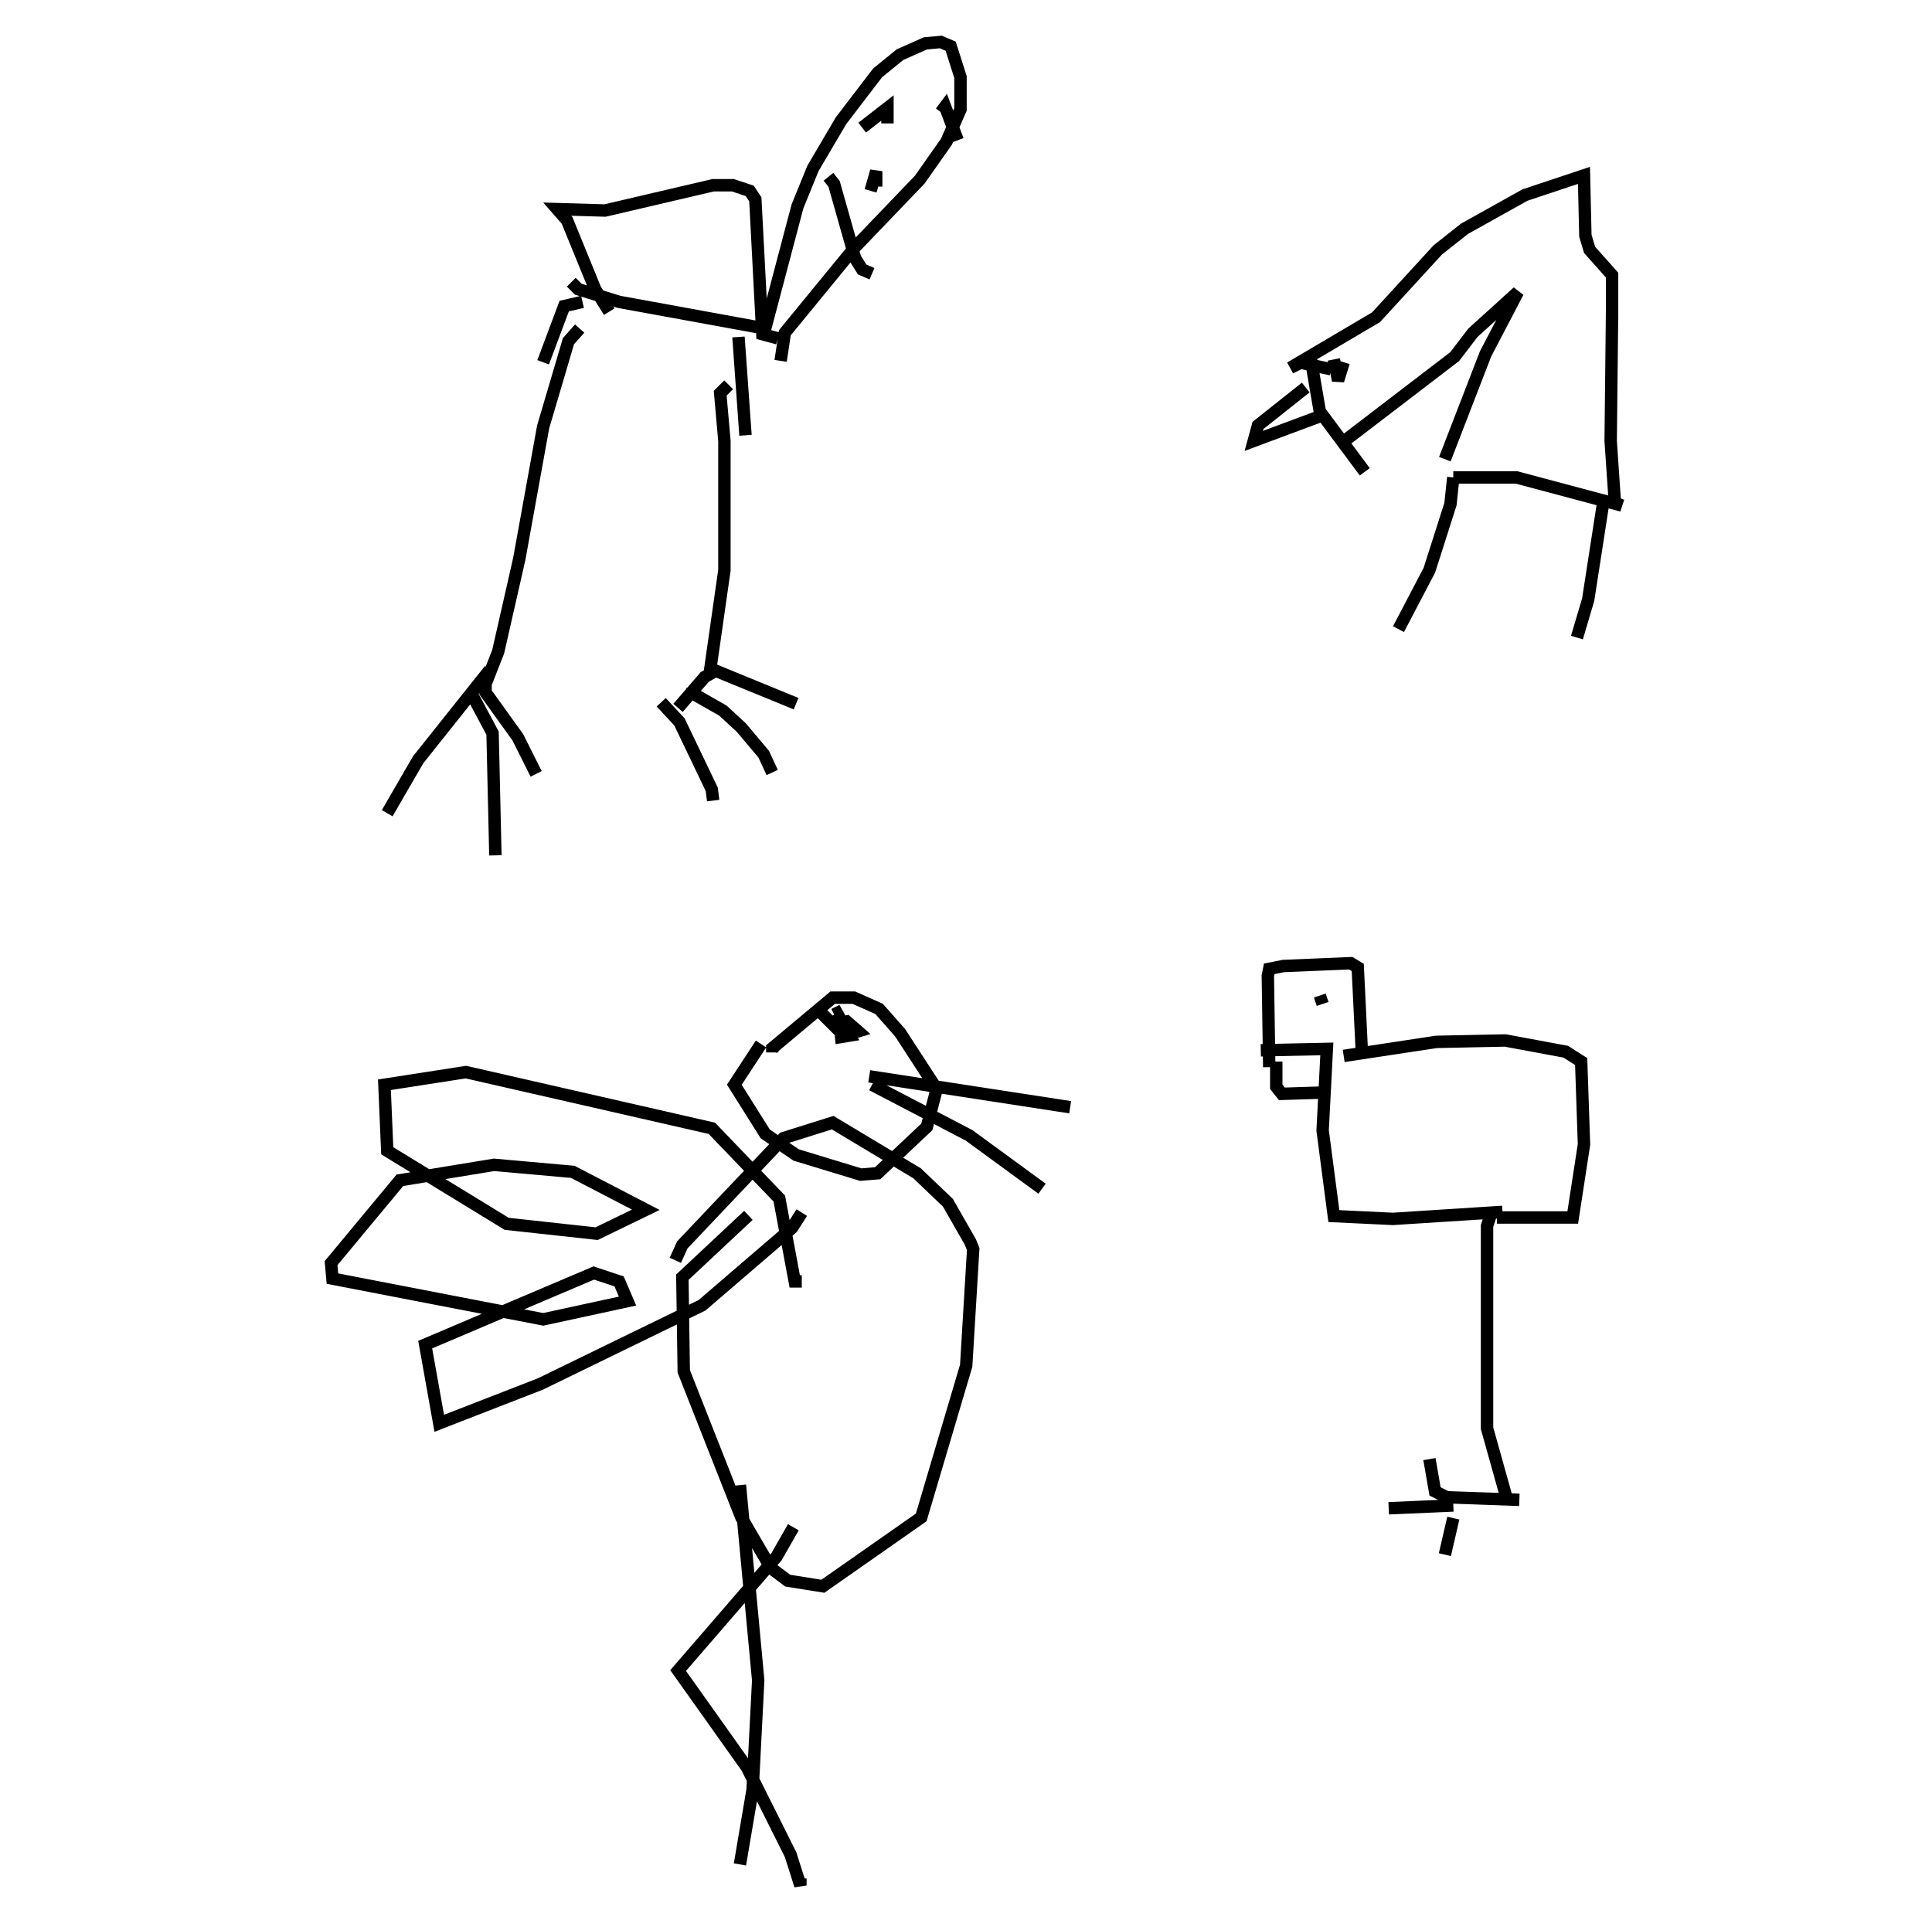 <?xml version="1.0" encoding="utf-8" ?>
<svg baseProfile="full" height="155.041" version="1.1" width="155.746" xmlns="http://www.w3.org/2000/svg" xmlns:ev="http://www.w3.org/2001/xml-events" xmlns:xlink="http://www.w3.org/1999/xlink"><defs /><rect fill="none" height="155.041" width="155.746" x="0" y="0" /><path d="M25,3 m0.0,0.0 m33.738,28.026 l-0.68,0.68 0.34,3.851 l0.0,10.422 -1.133,7.929 l6.91,2.832 m-8.383,-1.359 l0.113,0.566 2.379,1.359 l1.473,1.359 1.812,2.152 l0.68,1.473 m-4.644,-8.156 l-0.793,0.453 -2.152,2.492 m-1.359,-0.453 l1.473,1.586 2.605,5.437 l0.113,0.906 m-10.761,-38.061 l-0.906,1.019 -2.039,6.91 l-1.926,10.648 -1.699,7.476 l-1.019,2.605 0.0,0.68 l2.605,3.625 1.473,2.945 m-5.324,-6.683 l1.812,3.398 0.227,9.855 m-0.453,-14.953 l-5.777,7.25 -2.492,4.305 m14.839,-42.819 l0.566,0.566 3.285,1.019 l11.781,2.152 2.605,-9.855 l1.246,-3.058 2.266,-3.851 l2.945,-3.851 1.812,-1.473 l2.039,-0.906 1.246,-0.113 l0.793,0.34 0.793,2.492 l0.0,2.605 -1.133,2.605 l-2.152,3.058 -5.211,5.437 l-5.664,6.91 -0.34,2.266 m-15.972,-4.758 l-1.473,0.34 -1.699,4.531 m15.746,-2.039 l0.566,7.929 m2.605,-7.816 l-1.246,-0.34 -0.566,-10.875 l-0.453,-0.68 -1.359,-0.453 l-1.586,0.0 -8.722,2.039 l-3.851,-0.113 0.793,0.906 l2.266,5.551 1.133,1.812 m28.093,-13.82 l-1.019,-2.719 -0.34,0.453 m-6.344,1.246 l2.039,-1.586 0.0,1.246 m-1.359,5.437 l0.453,-1.586 0.0,1.246 m-3.851,-0.793 l0.453,0.566 1.699,6.004 l0.566,0.906 0.793,0.34 m56.828,29.339 l0.906,-3.058 1.246,-8.043 m-16.538,10.422 l2.492,-4.758 1.699,-5.324 l0.227,-2.152 m0.0,0.0 l5.097,0.0 8.496,2.266 l-0.566,-0.227 -0.34,-4.984 l0.113,-10.422 m-13.48,11.894 l3.285,-8.496 2.605,-4.984 l-3.625,3.285 -1.473,1.926 l-9.175,7.023 m21.863,-9.968 l0.0,-3.625 -1.812,-2.039 l-0.34,-1.133 -0.113,-4.871 l-4.758,1.586 -4.871,2.719 l-2.152,1.699 -4.984,5.437 l-6.91,4.078 1.133,-0.566 l0.566,0.113 0.68,3.965 l3.625,4.871 m-4.078,-4.531 l0.0,0.0 m0.906,-0.113 l-5.777,2.152 0.34,-1.246 l3.851,-3.058 m-0.566,-2.039 l2.605,0.566 m0.227,-0.793 l0.34,1.699 0.453,-1.473 m-48.672,90.544 l1.473,15.746 -0.453,8.836 l-1.019,6.004 m4.305,-27.187 l-1.359,2.379 -7.929,9.175 l5.551,7.816 3.512,7.023 l0.793,2.492 0.0,-0.566 m-4.191,-53.467 l-5.324,4.984 0.113,7.59 l4.644,11.781 2.379,4.078 l1.359,1.019 2.832,0.453 l7.929,-5.551 3.625,-12.234 l0.566,-9.402 -0.227,-0.566 l-1.812,-3.172 -2.492,-2.379 l-6.797,-4.078 -3.965,1.246 l-8.156,8.609 -0.566,1.246 m6.91,-17.445 l-2.152,3.285 2.492,3.965 l2.492,1.699 5.211,1.586 l1.359,-0.113 3.965,-3.738 l0.793,-3.058 -2.945,-4.531 l-1.699,-1.926 -2.039,-0.906 l-1.699,0.0 -4.871,4.078 l0.0,0.34 m8.043,2.605 l7.816,4.078 5.89,4.305 m-13.933,-9.062 l16.199,2.492 m-20.05,-7.59 l1.812,1.812 1.133,-0.34 l-0.906,-0.793 -0.566,0.113 l0.113,1.133 0.68,-0.113 l-1.019,-1.812 -0.227,0.113 m-2.605,15.972 l-0.793,1.246 -7.25,6.23 l-13.027,6.344 -8.156,3.172 l-1.133,-6.344 13.593,-5.777 l2.039,0.68 0.68,1.586 l-6.797,1.473 -16.992,-3.285 l-0.113,-1.246 5.551,-6.683 l7.59,-1.246 6.344,0.566 l5.89,3.058 -3.965,1.926 l-7.25,-0.793 -9.629,-5.89 l-0.227,-5.324 6.57,-1.019 l19.824,4.531 5.437,5.664 l1.246,6.683 0.566,0.0 m55.582,-5.494 l-0.34,1.019 0.0,16.312 l1.586,5.664 m-0.34,-23.109 l-8.836,0.566 -4.758,-0.227 l-0.906,-6.91 0.34,-6.57 l-5.324,0.113 m6.683,0.453 l7.476,-1.133 5.551,-0.113 l4.871,0.906 1.246,0.793 l0.227,6.683 -0.906,5.89 l-6.117,0.0 m-10.875,-13.14 l-0.34,-7.023 -0.566,-0.34 l-5.437,0.227 -1.133,0.227 l-0.113,0.566 0.113,7.363 m4.078,-5.777 l0.227,0.68 m0.227,7.136 l-3.512,0.113 -0.453,-0.566 l0.0,-2.039 m19.597,35.343 l-6.344,-0.227 m0.68,0.113 l-1.133,-0.566 -0.453,-2.605 m1.926,3.738 l-5.211,0.227 m5.211,0.793 l-0.68,2.945 " fill="none" stroke="black" stroke-width="1" /></svg>